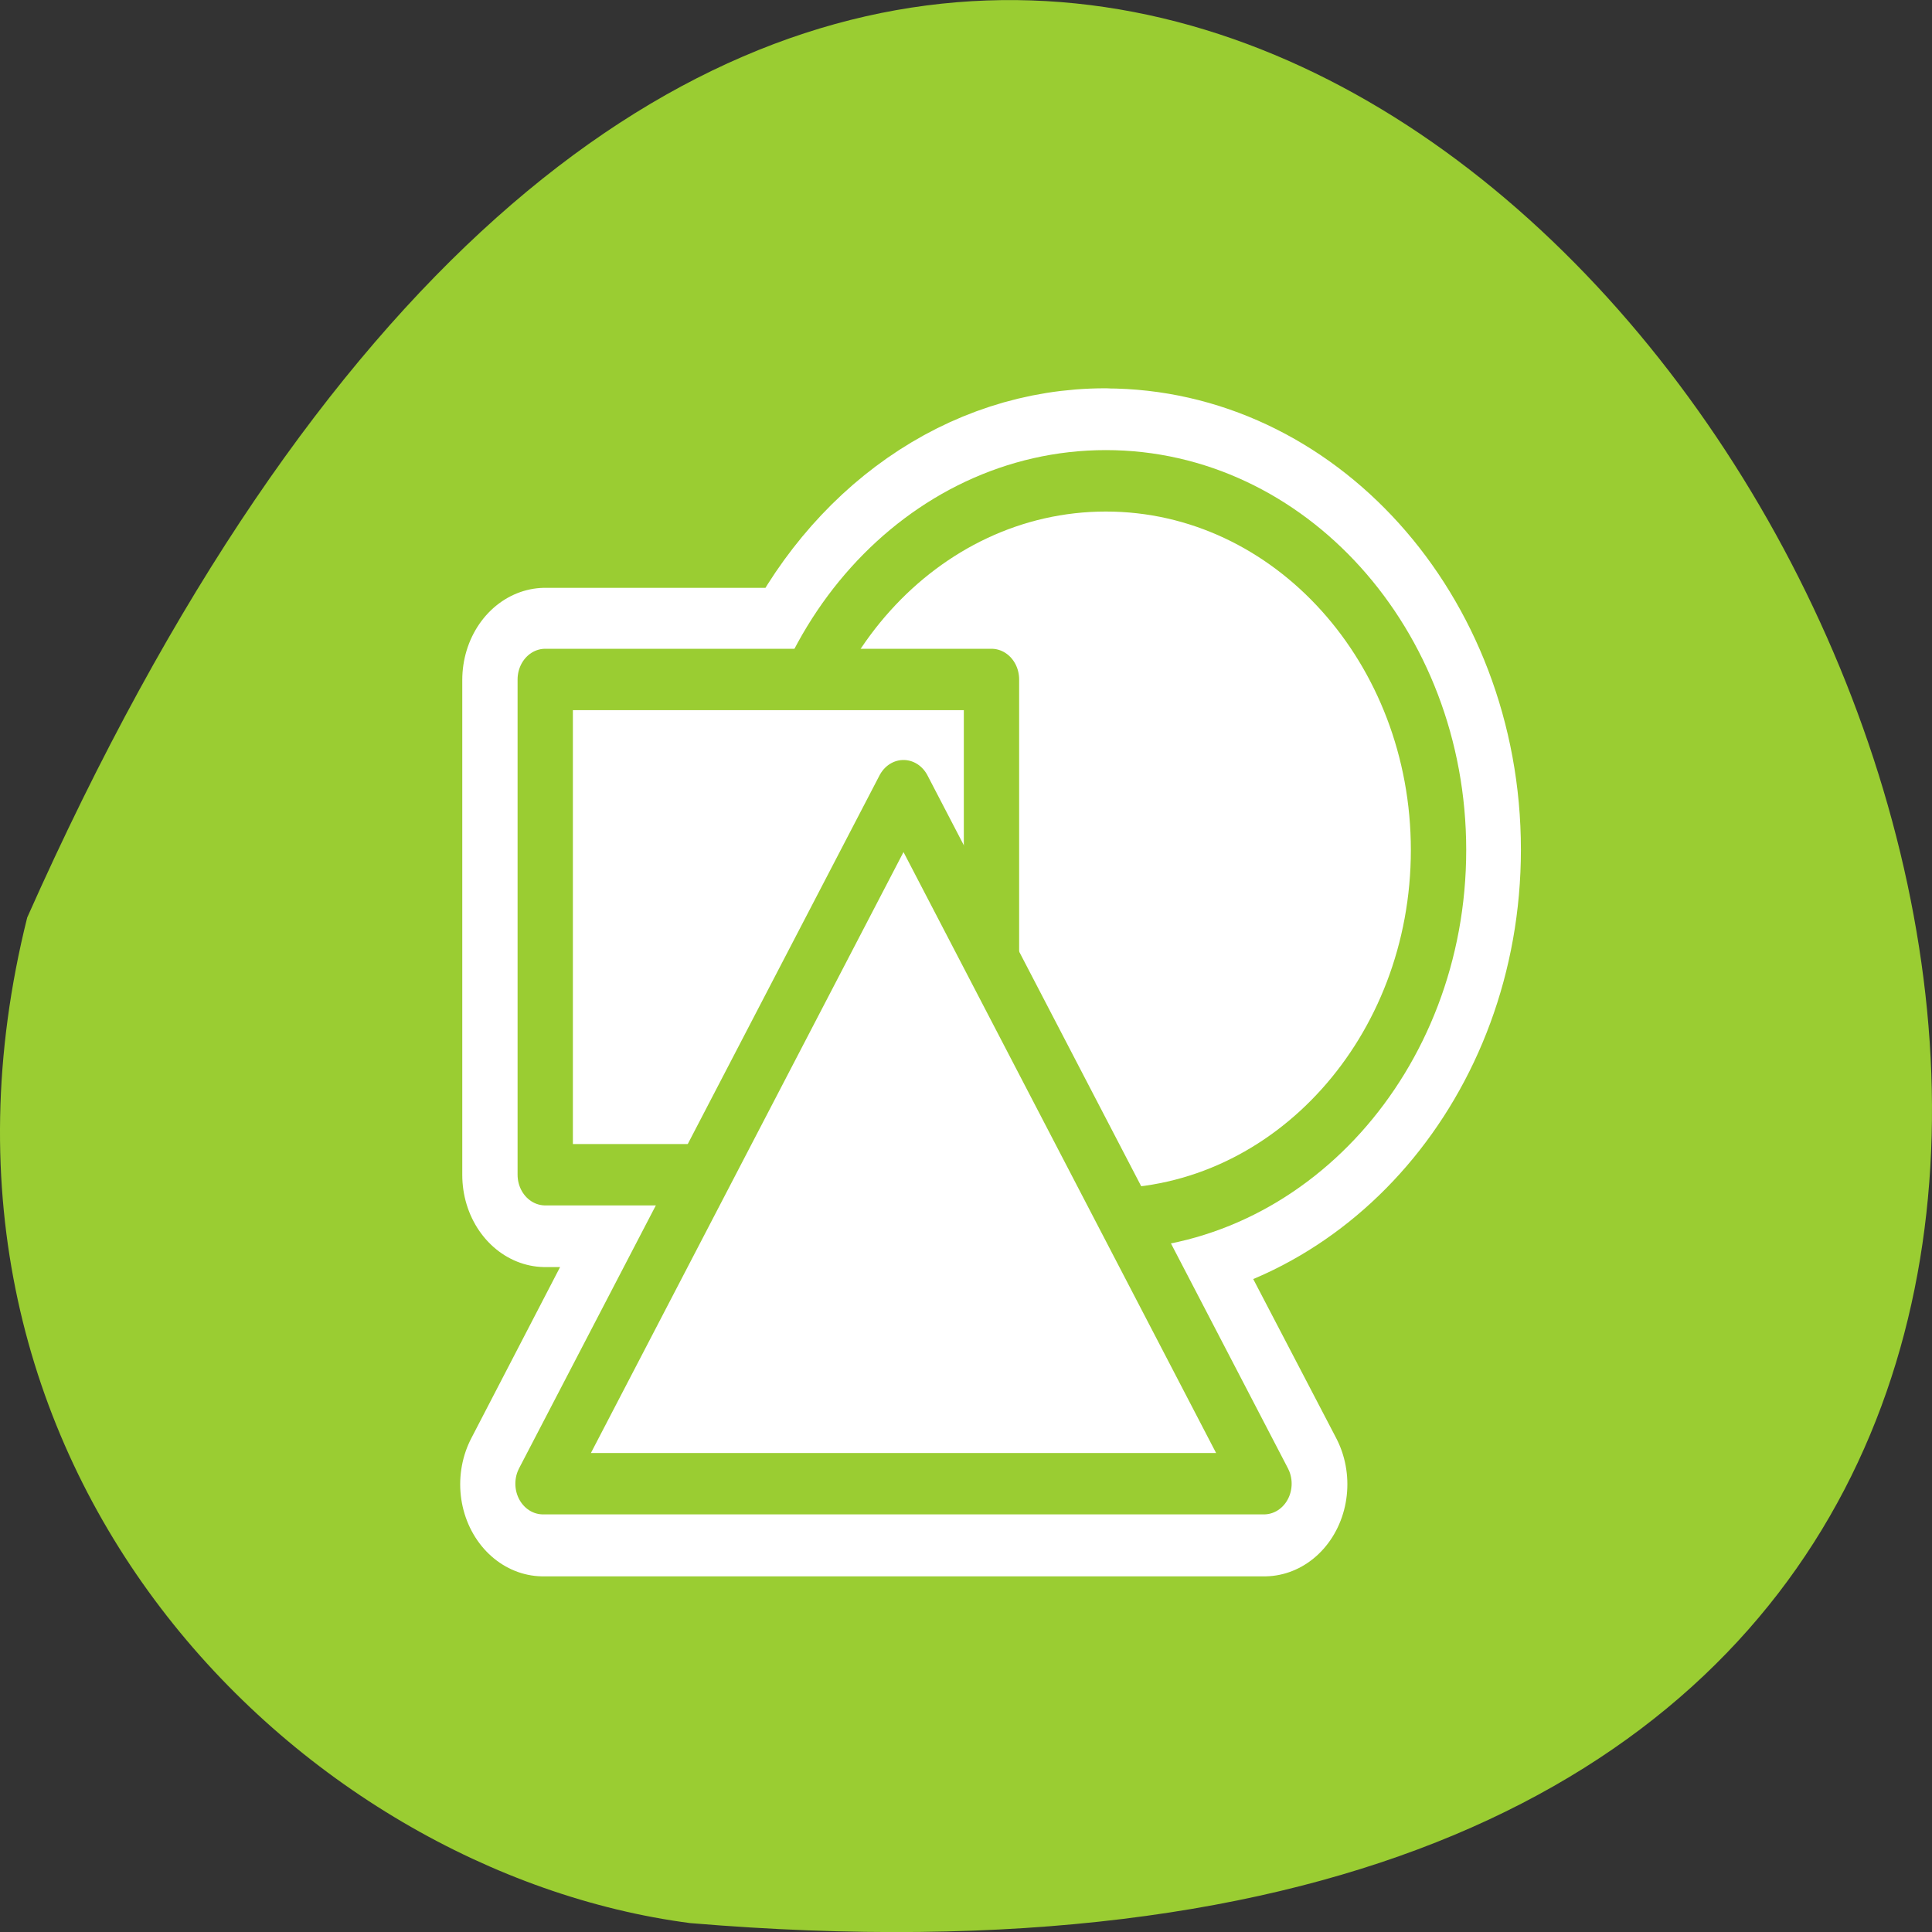 <svg xmlns="http://www.w3.org/2000/svg" viewBox="0 0 256 256"><rect x="0" y="0" width="256" height="256" fill="#333333" stroke="none"/><path d="m 3.604 121.58 c 154.26 -347.01 431.5 162.11 87.84 133.24 -51.745 -6.753 -106.08 -60.23 -87.84 -133.24 z" style="fill:#9acd32;color:#000"/><g transform="matrix(2.932 0 0 3.254 43.28 32.535)" style="stroke-linecap:round;stroke-linejoin:round"><path d="m 35.19 9.563 c -5.789 0 -10.741 3.324 -13.25 8.125 h -12.06 v 20.16 h 7.156 l -7.25 12.594 h 32.594 l -6.313 -10.906 c 7.879 -0.462 14.156 -6.943 14.156 -14.938 0 -8.294 -6.738 -15.03 -15.03 -15.03 z" style="fill:none;stroke:#fff;stroke-width:7.5"/><g style="fill:#fff;stroke:#9acd32;fill-rule:evenodd"><path d="m 57.763 28.599 c 0 10.877 -8.827 19.704 -19.704 19.704 -10.877 0 -19.704 -8.827 -19.704 -19.704 0 -10.877 8.827 -19.704 19.704 -19.704 10.877 0 19.704 8.827 19.704 19.704 z" transform="matrix(0.763 0 0 0.763 6.177 2.794)" style="stroke-width:3.279"/><path d="m 9.315 17.274 v 20.727 h 20.727 v -20.727 h -20.727 z" transform="matrix(0.973 0 0 0.973 0.816 0.862)" style="stroke-width:2.569"/><path transform="matrix(0.721 0 0 0.721 16.34 27.593)" d="m 36.09 31.658 h -45.19 l 22.596 -39.14 l 22.596 39.14 z" style="stroke-width:3.467"/></g></g></svg>